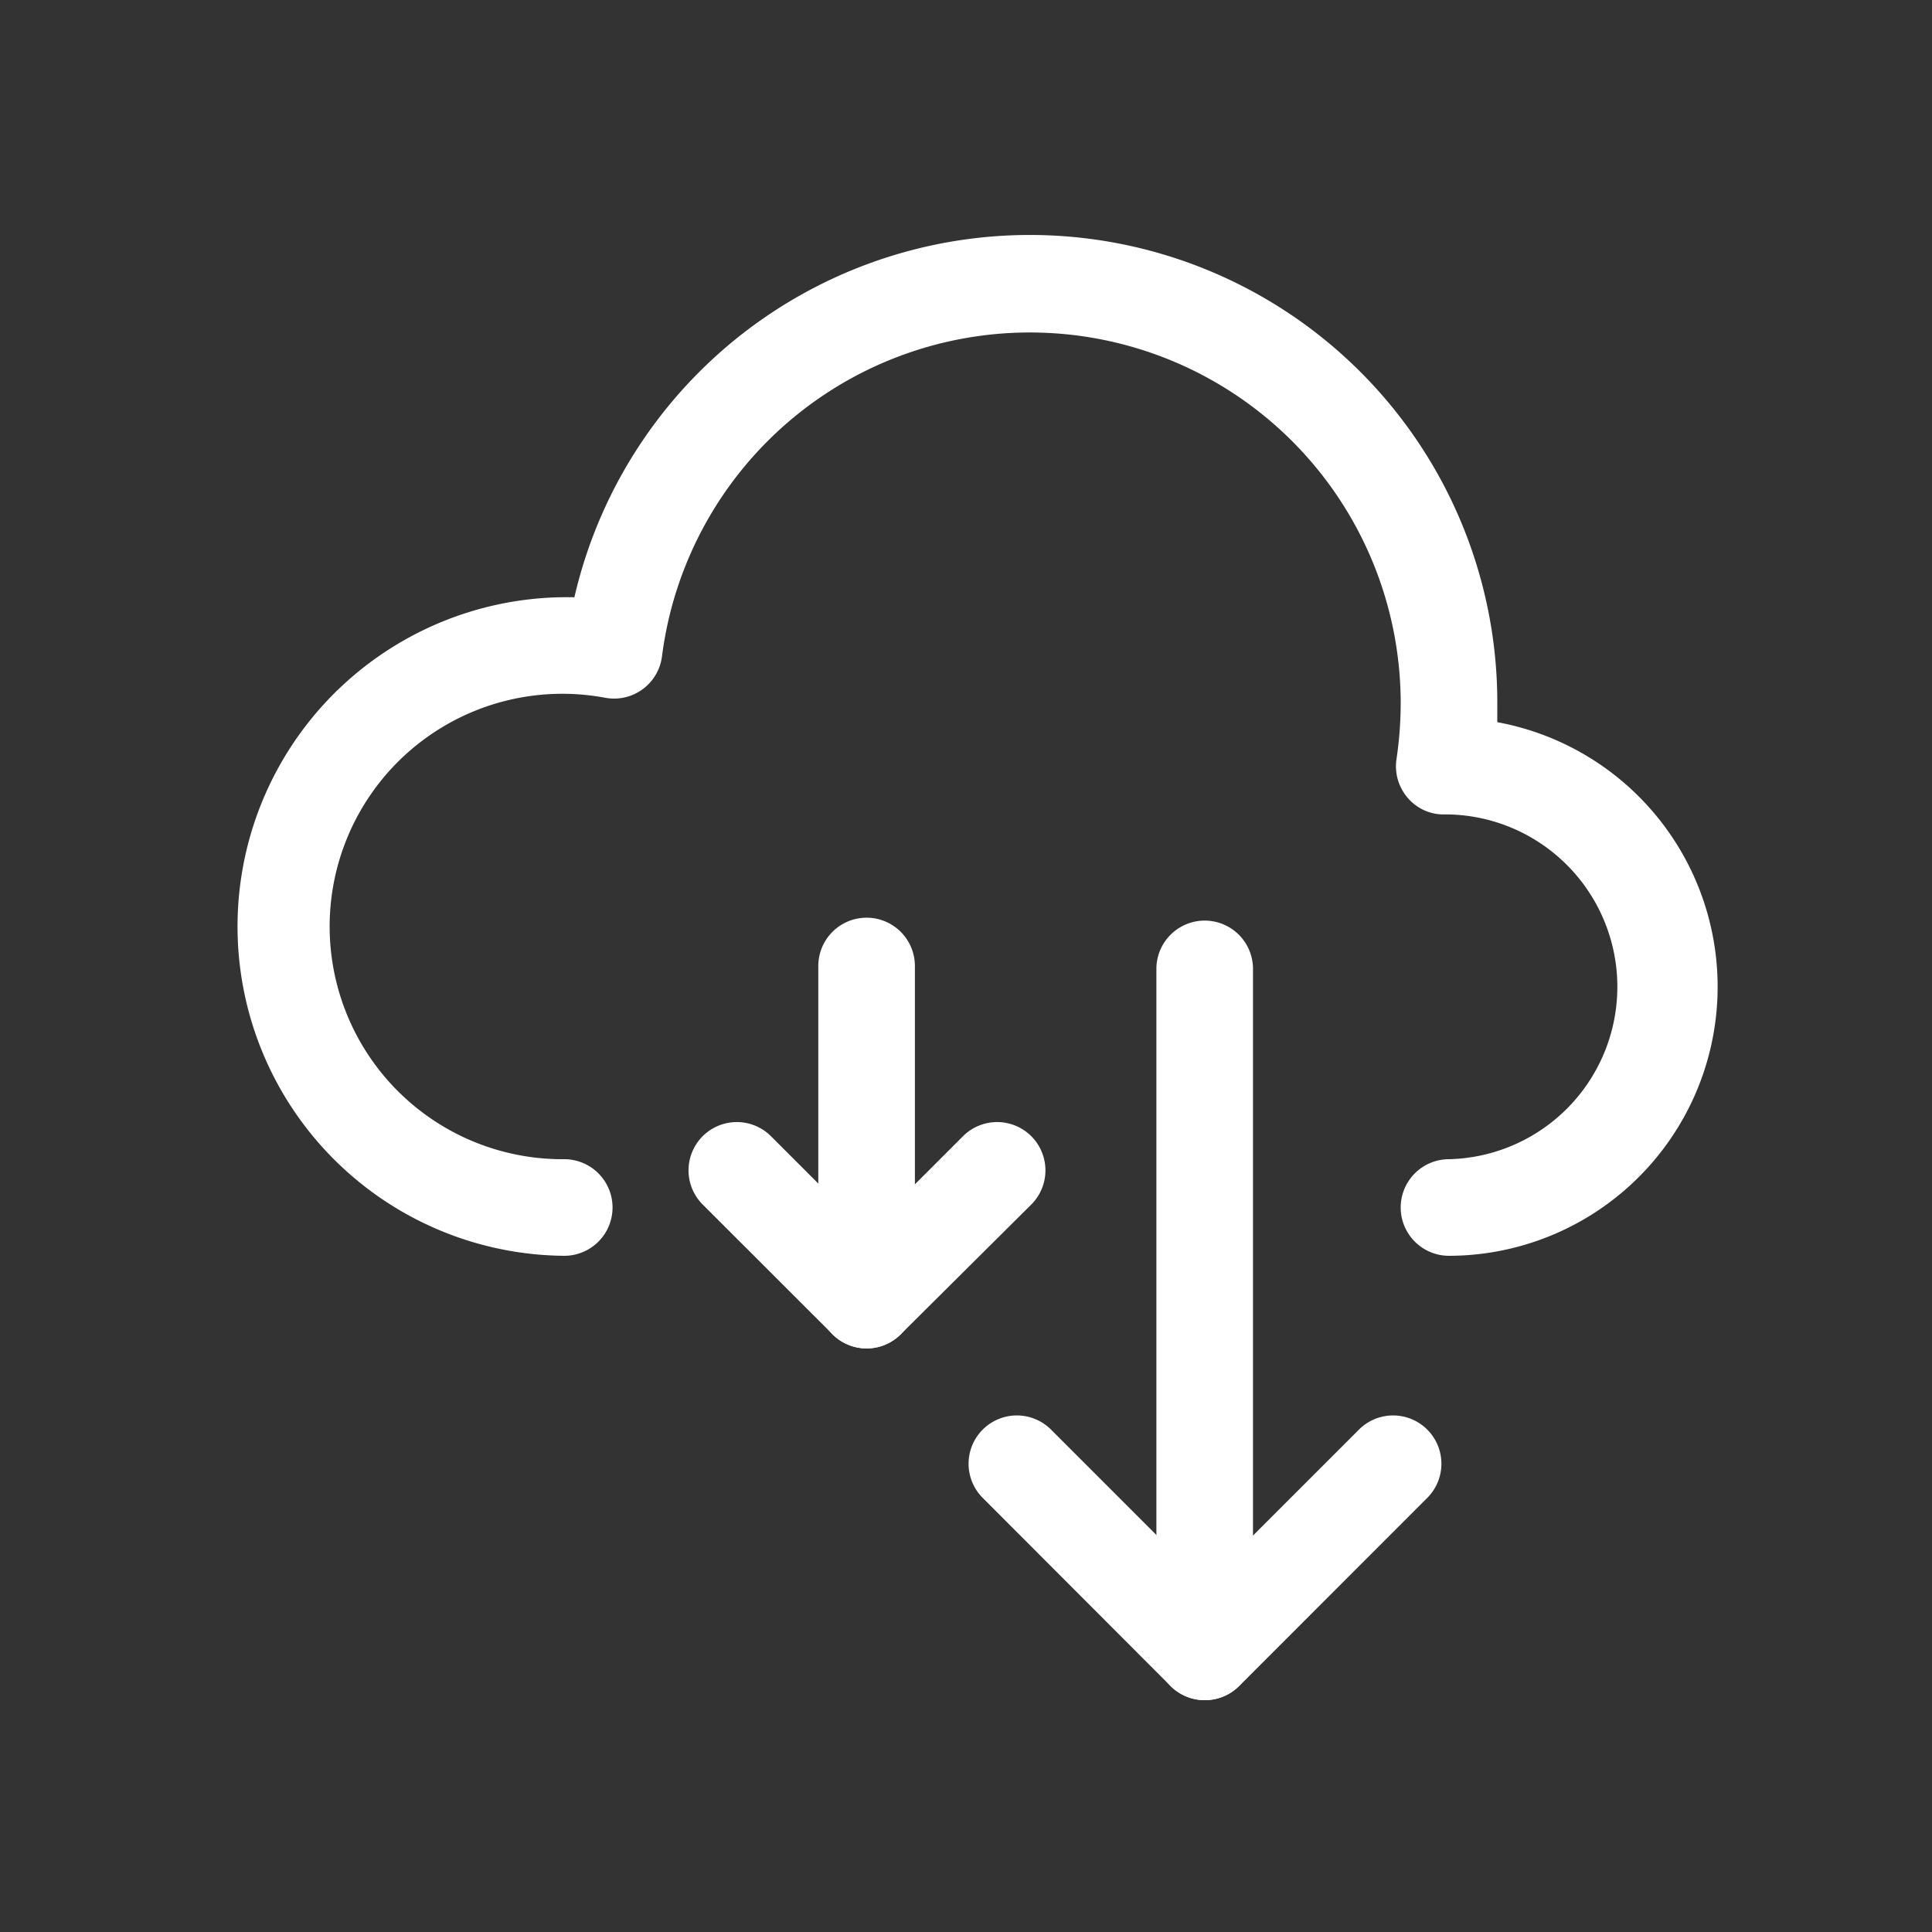 <svg id="Layer_1" data-name="Layer 1" xmlns="http://www.w3.org/2000/svg" viewBox="0 0 200 200"><rect x="0" y="0" width="200" height="200" fill="#333333" stroke="none"/><defs>

<style>.cls-1{fill:#fff;}</style>
</defs><title>Wondicon - UI (Free)</title>

<path class="cls-1" d="M150,130a5,5,0,0,1,0-10,17.85,17.85,0,0,0,0-35.69h-.39a4.89,4.89,0,0,1-3.87-1.7,5,5,0,0,1-1.18-4,39.69,39.69,0,0,0,.44-5.87,38.39,38.39,0,0,0-76.47-4.8,5,5,0,0,1-5.84,4.3A24.09,24.09,0,1,0,58.41,120a5,5,0,1,1,0,10,34.09,34.09,0,1,1,1.05-68.17A48.39,48.39,0,0,1,155,72.71c0,.68,0,1.37,0,2.05A27.85,27.85,0,0,1,150,130Z"/><path class="cls-1" d="M124.71,176a5,5,0,0,1-3.53-1.46L101.67,155a5,5,0,0,1,7.07-7.07l16,16,16-16a5,5,0,0,1,7.07,7.07l-19.5,19.51A5,5,0,0,1,124.71,176Z"/><path class="cls-1" d="M124.71,176a5,5,0,0,1-5-5V100.3a5,5,0,0,1,10,0V171A5,5,0,0,1,124.71,176Z"/><path class="cls-1" d="M89.71,139.59a5,5,0,0,1-3.53-1.47l-13.5-13.49a5,5,0,0,1,7.07-7.07l10,10,10-10a5,5,0,0,1,7.07,7.07L93.25,138.12A5,5,0,0,1,89.71,139.59Z"/><path class="cls-1" d="M89.71,139.59a5,5,0,0,1-5-5V100a5,5,0,0,1,10,0v34.59A5,5,0,0,1,89.71,139.59Z"/></svg>